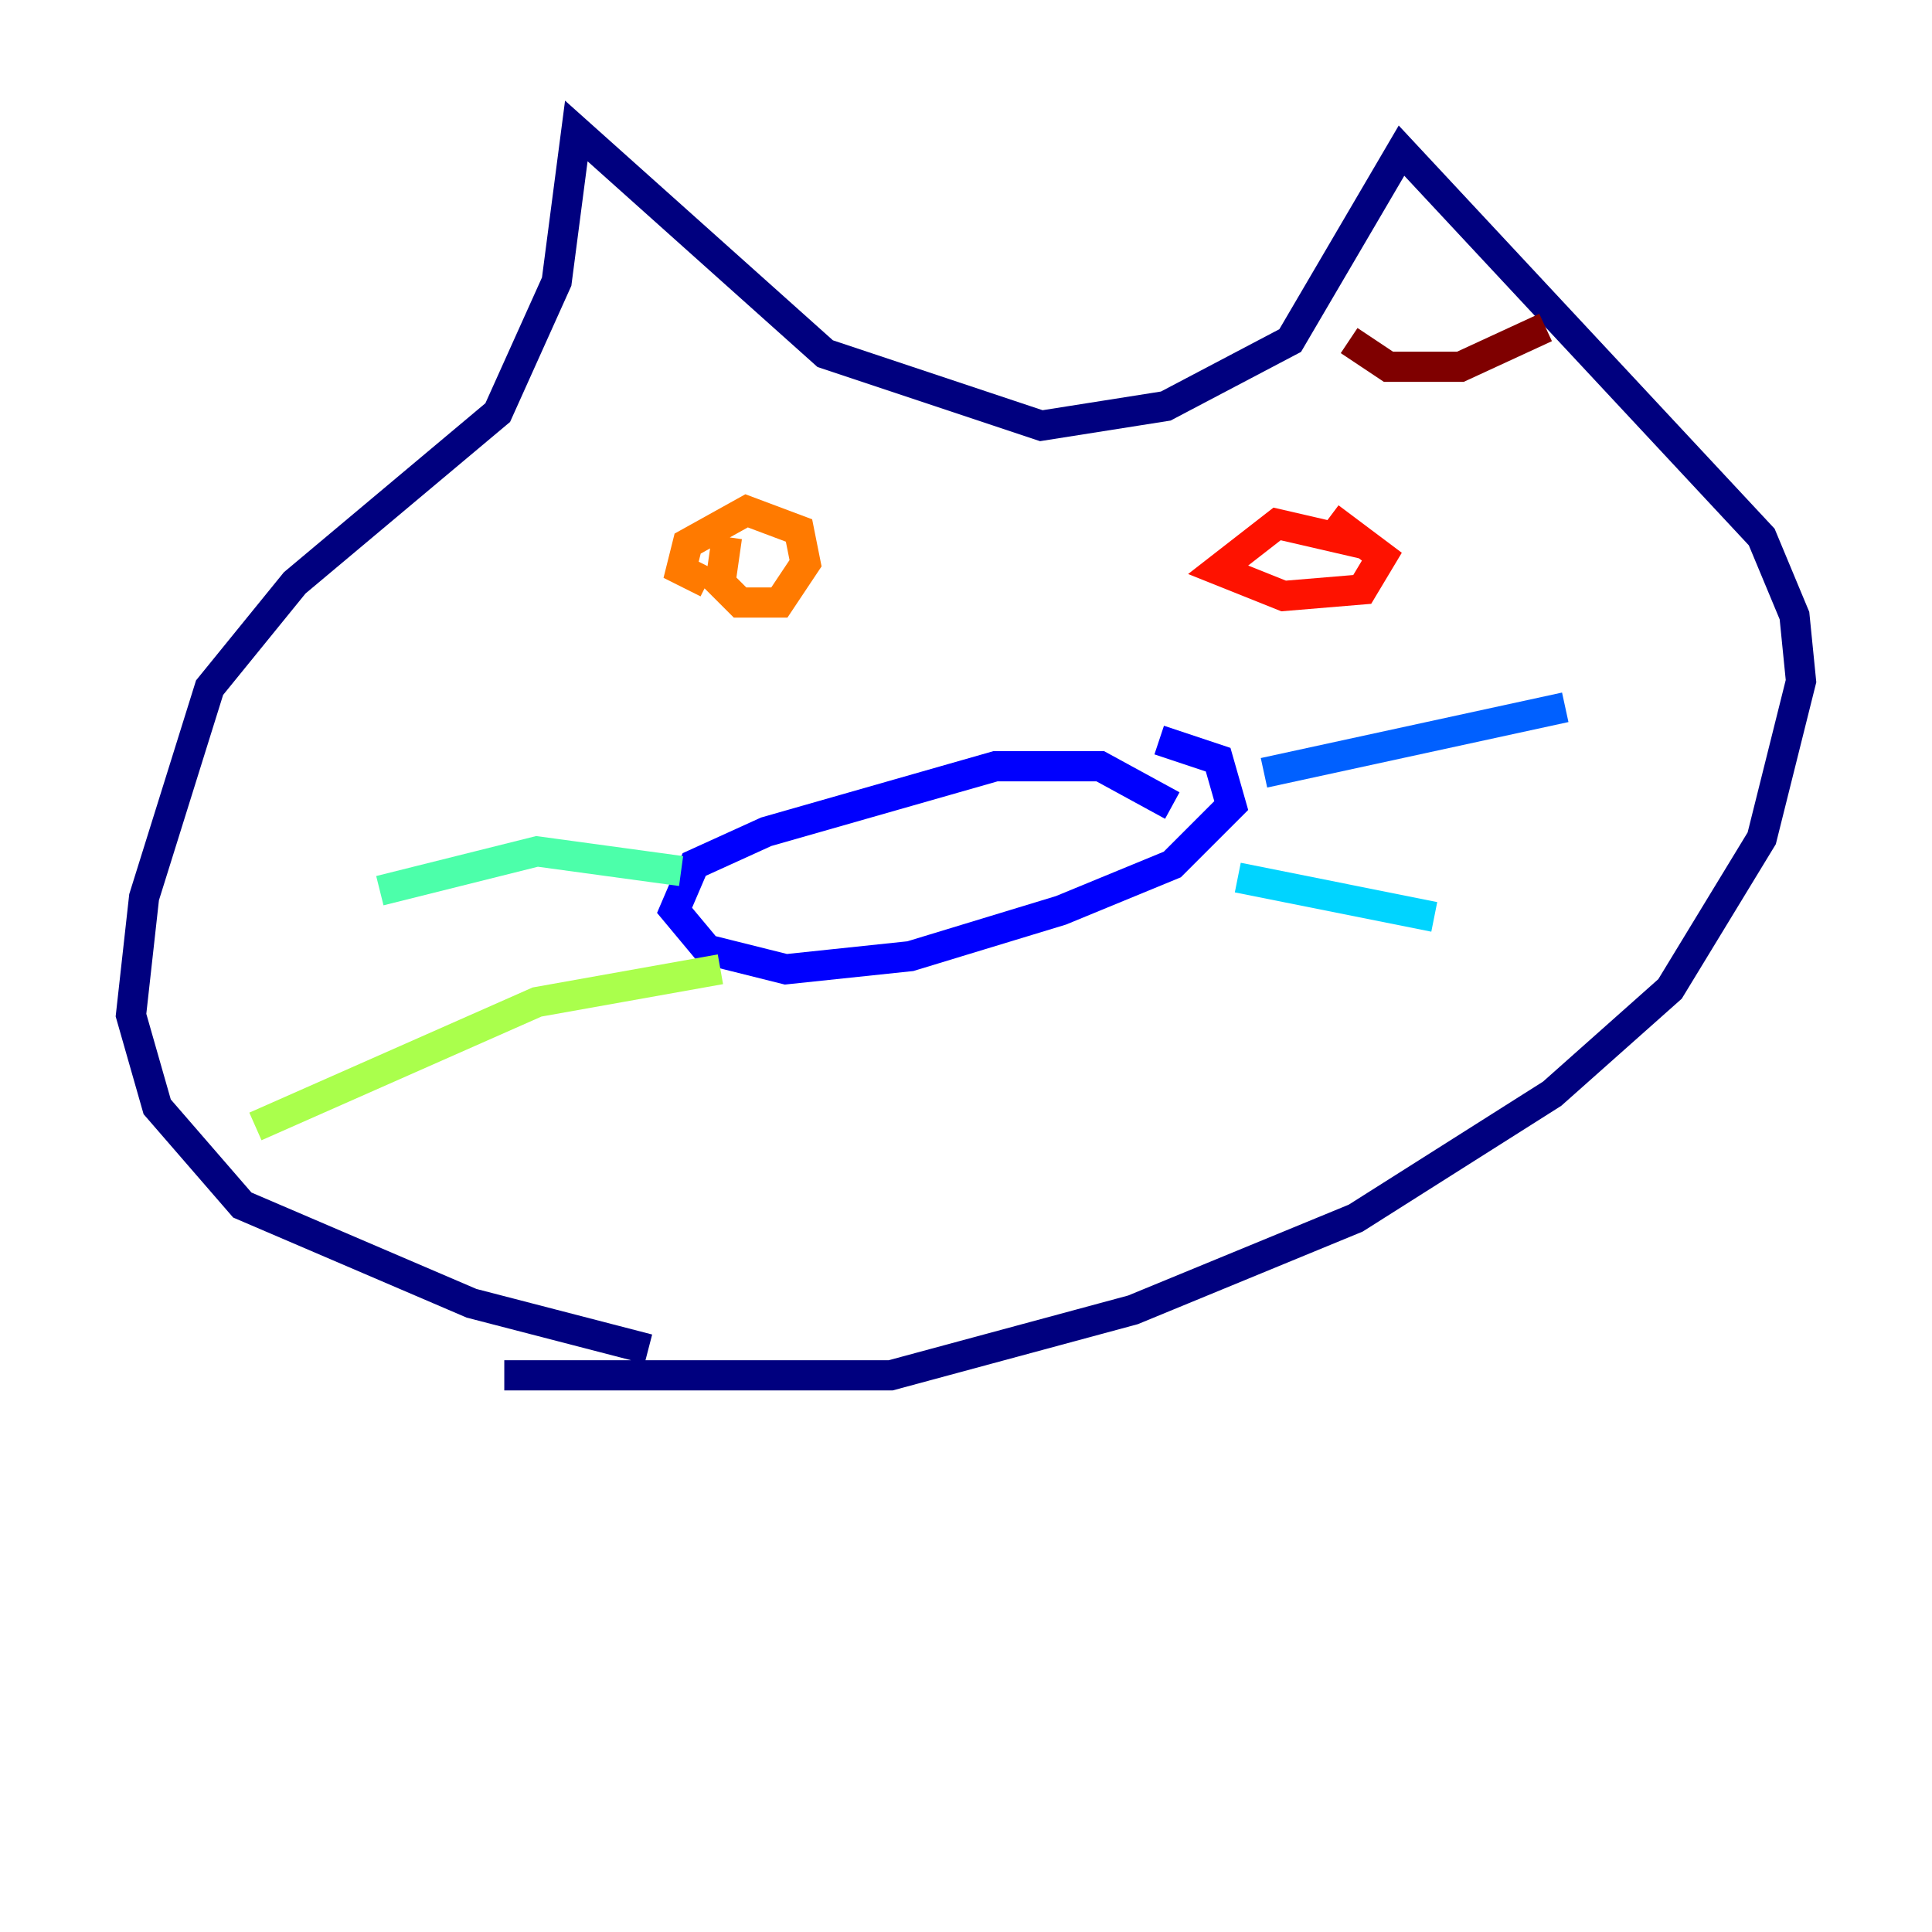 <?xml version="1.0" encoding="utf-8" ?>
<svg baseProfile="tiny" height="128" version="1.2" viewBox="0,0,128,128" width="128" xmlns="http://www.w3.org/2000/svg" xmlns:ev="http://www.w3.org/2001/xml-events" xmlns:xlink="http://www.w3.org/1999/xlink"><defs /><polyline fill="none" points="42.956,89.383 31.241,86.346 16.054,79.837 10.414,73.329 8.678,67.254 9.546,59.444 13.885,45.559 19.525,38.617 32.976,27.336 36.881,18.658 38.183,8.678 54.671,23.43 68.99,28.203 77.234,26.902 85.478,22.563 92.854,9.98 116.719,35.58 118.888,40.786 119.322,45.125 116.719,55.539 110.644,65.519 102.834,72.461 89.817,80.705 75.064,86.78 59.01,91.119 33.41,91.119" stroke="#00007f" stroke-width="2" /><polyline fill="none" points="77.668,53.37 72.895,50.766 65.953,50.766 50.766,55.105 45.993,57.275 44.691,60.312 46.861,62.915 52.068,64.217 60.312,63.349 70.291,60.312 77.668,57.275 81.573,53.37 80.705,50.332 76.8,49.031" stroke="#0000fe" stroke-width="2" /><polyline fill="none" points="83.742,51.2 103.702,46.861" stroke="#0060ff" stroke-width="2" /><polyline fill="none" points="82.007,58.142 95.024,60.746" stroke="#00d4ff" stroke-width="2" /><polyline fill="none" points="45.125,57.709 35.58,56.407 25.166,59.01" stroke="#4cffaa" stroke-width="2" /><polyline fill="none" points="47.729,64.217 35.58,66.386 16.922,74.63" stroke="#aaff4c" stroke-width="2" /><polyline fill="none" points="62.481,58.576 62.481,58.576" stroke="#ffe500" stroke-width="2" /><polyline fill="none" points="48.163,35.58 47.729,38.617 49.031,39.919 51.634,39.919 53.37,37.315 52.936,35.146 49.464,33.844 45.559,36.014 45.125,37.749 46.861,38.617" stroke="#ff7a00" stroke-width="2" /><polyline fill="none" points="90.251,36.014 84.61,34.712 80.705,37.749 85.044,39.485 90.251,39.051 91.552,36.881 88.081,34.278" stroke="#fe1200" stroke-width="2" /><polyline fill="none" points="89.383,22.563 91.986,24.298 96.759,24.298 102.4,21.695" stroke="#7f0000" stroke-width="2" /></svg>